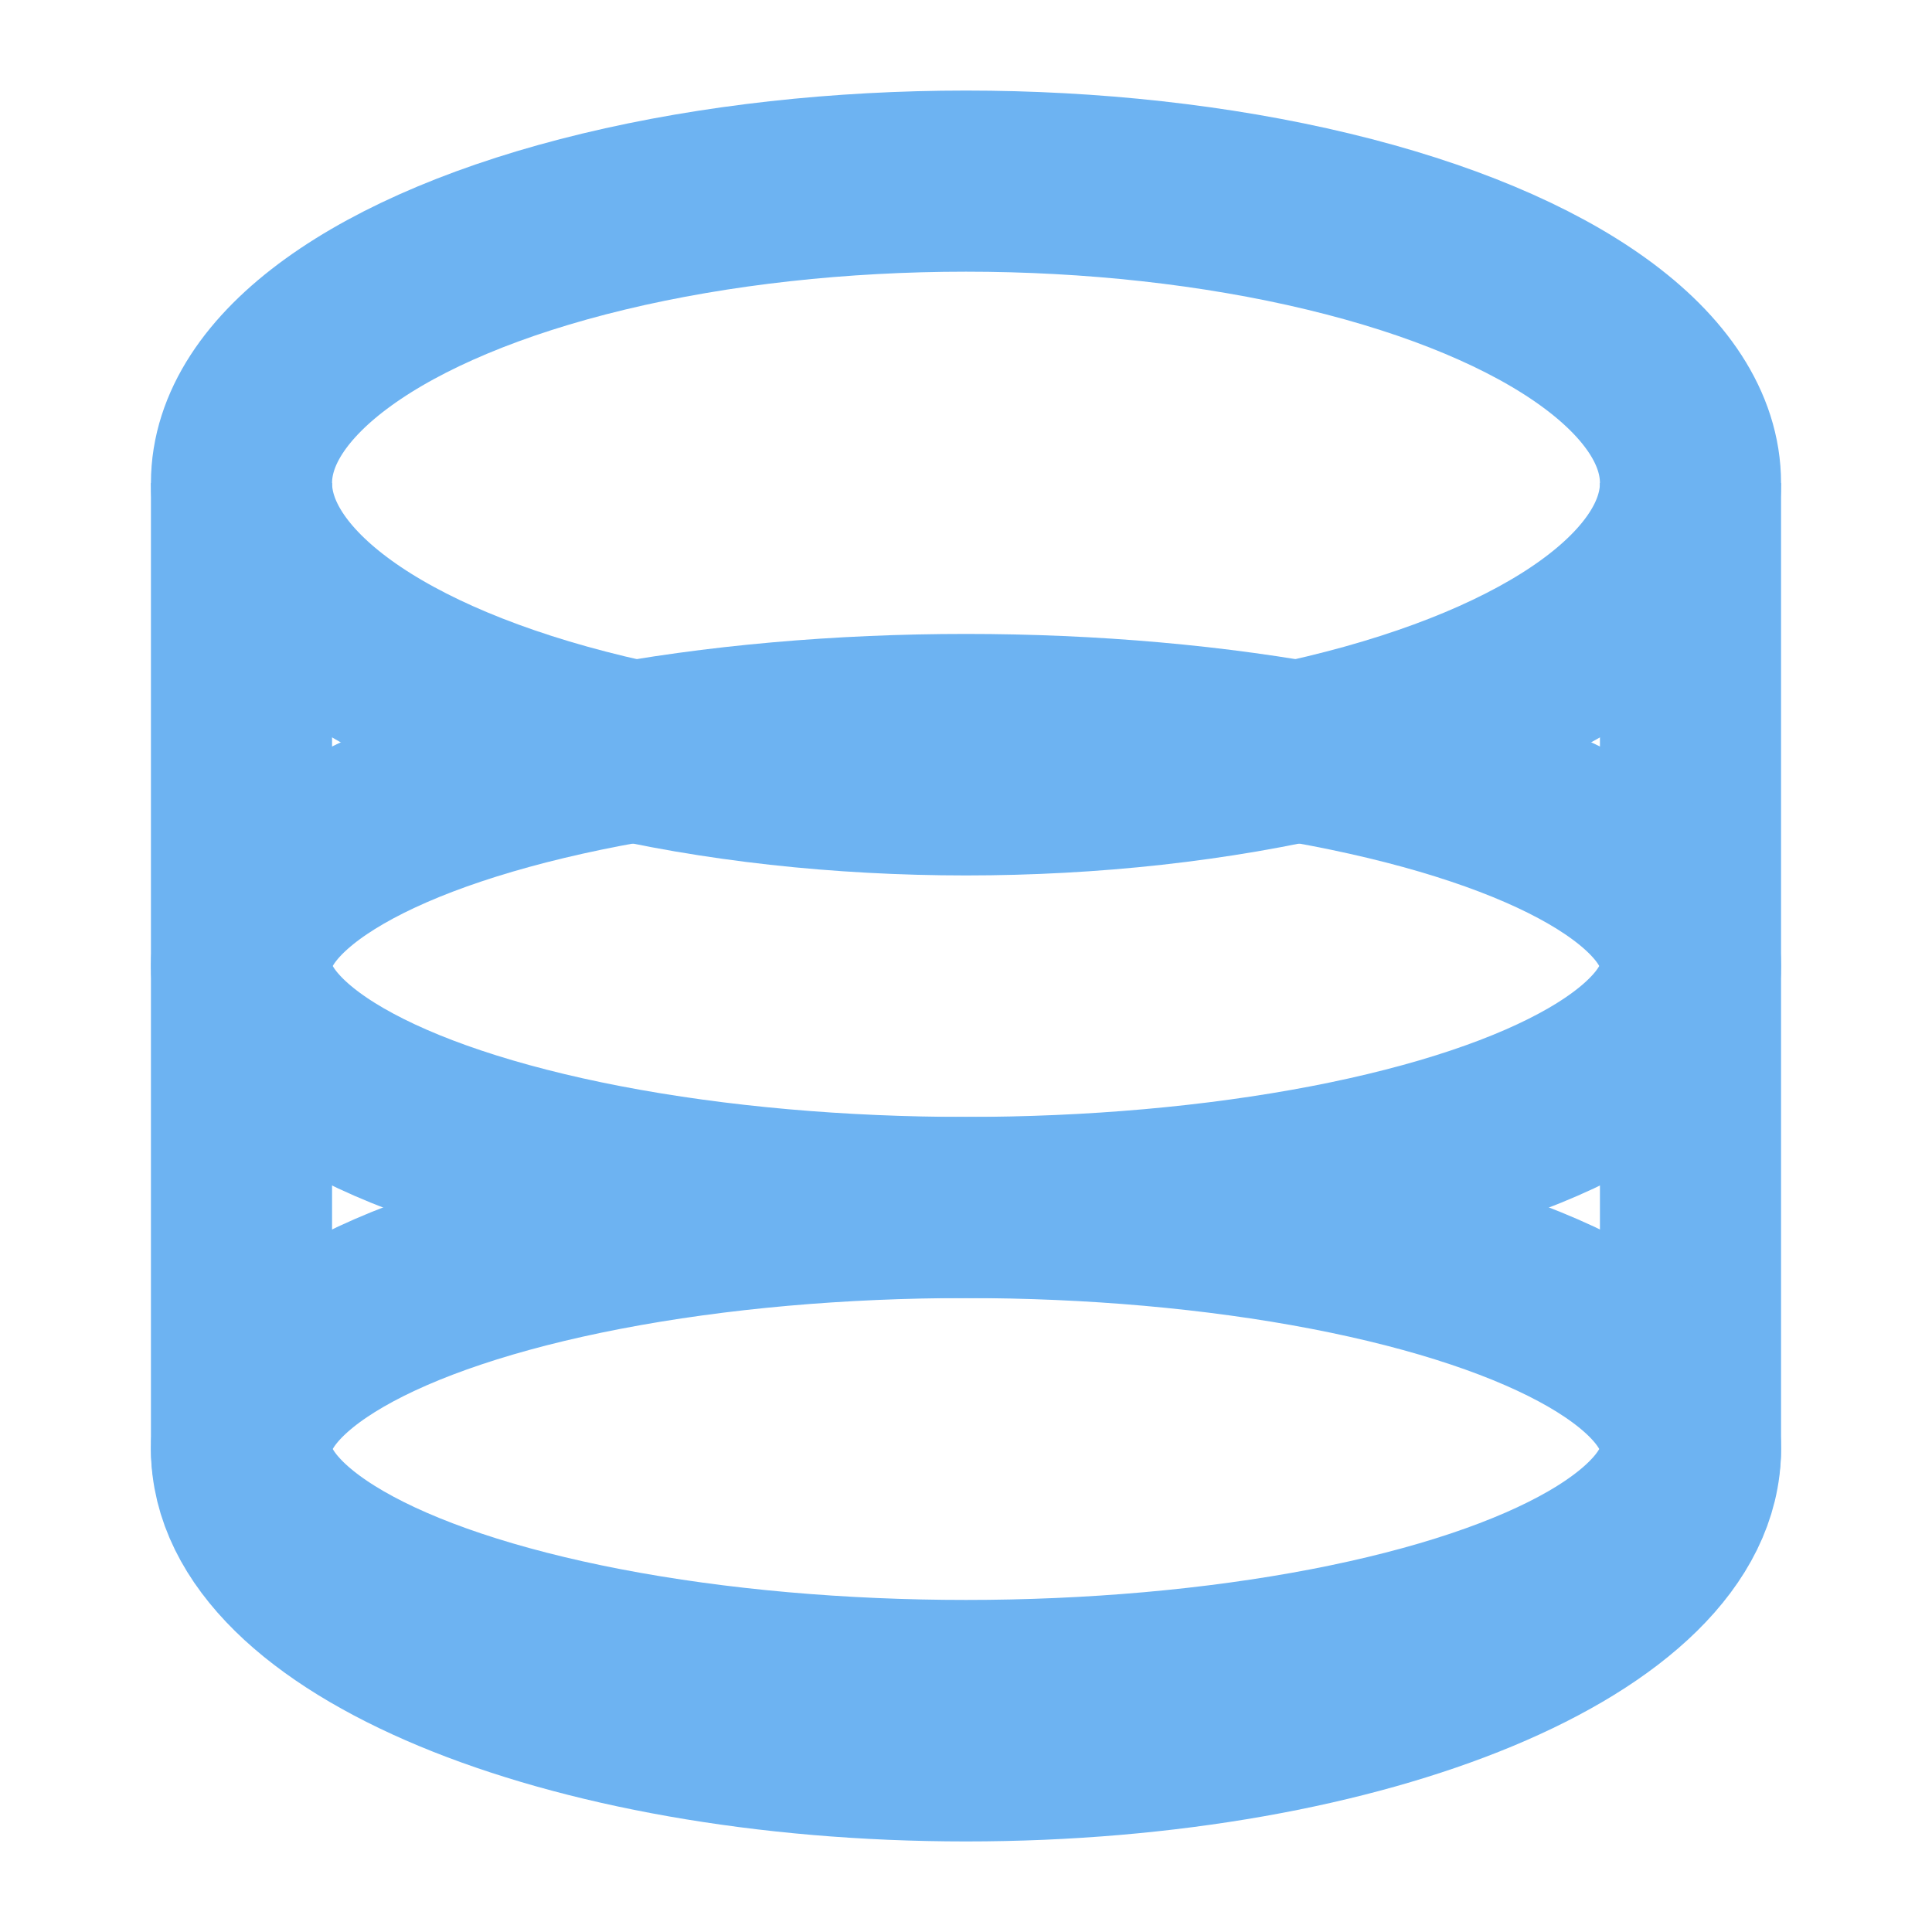 <svg xmlns="http://www.w3.org/2000/svg" width="16" height="16" viewBox="0 0 16 16" fill="none">
  <ellipse cx="8" cy="4" rx="6" ry="2.5" stroke="#6DB3F2" stroke-width="1.5" fill="none"/>
  <path d="M 2 4 L 2 12 C 2 13.38 4.69 14.5 8 14.5 C 11.31 14.5 14 13.38 14 12 L 14 4" stroke="#6DB3F2" stroke-width="1.5" fill="none"/>
  <ellipse cx="8" cy="8" rx="6" ry="2" stroke="#6DB3F2" stroke-width="1.5" fill="none"/>
  <ellipse cx="8" cy="12" rx="6" ry="2" stroke="#6DB3F2" stroke-width="1.5" fill="none"/>
</svg>
